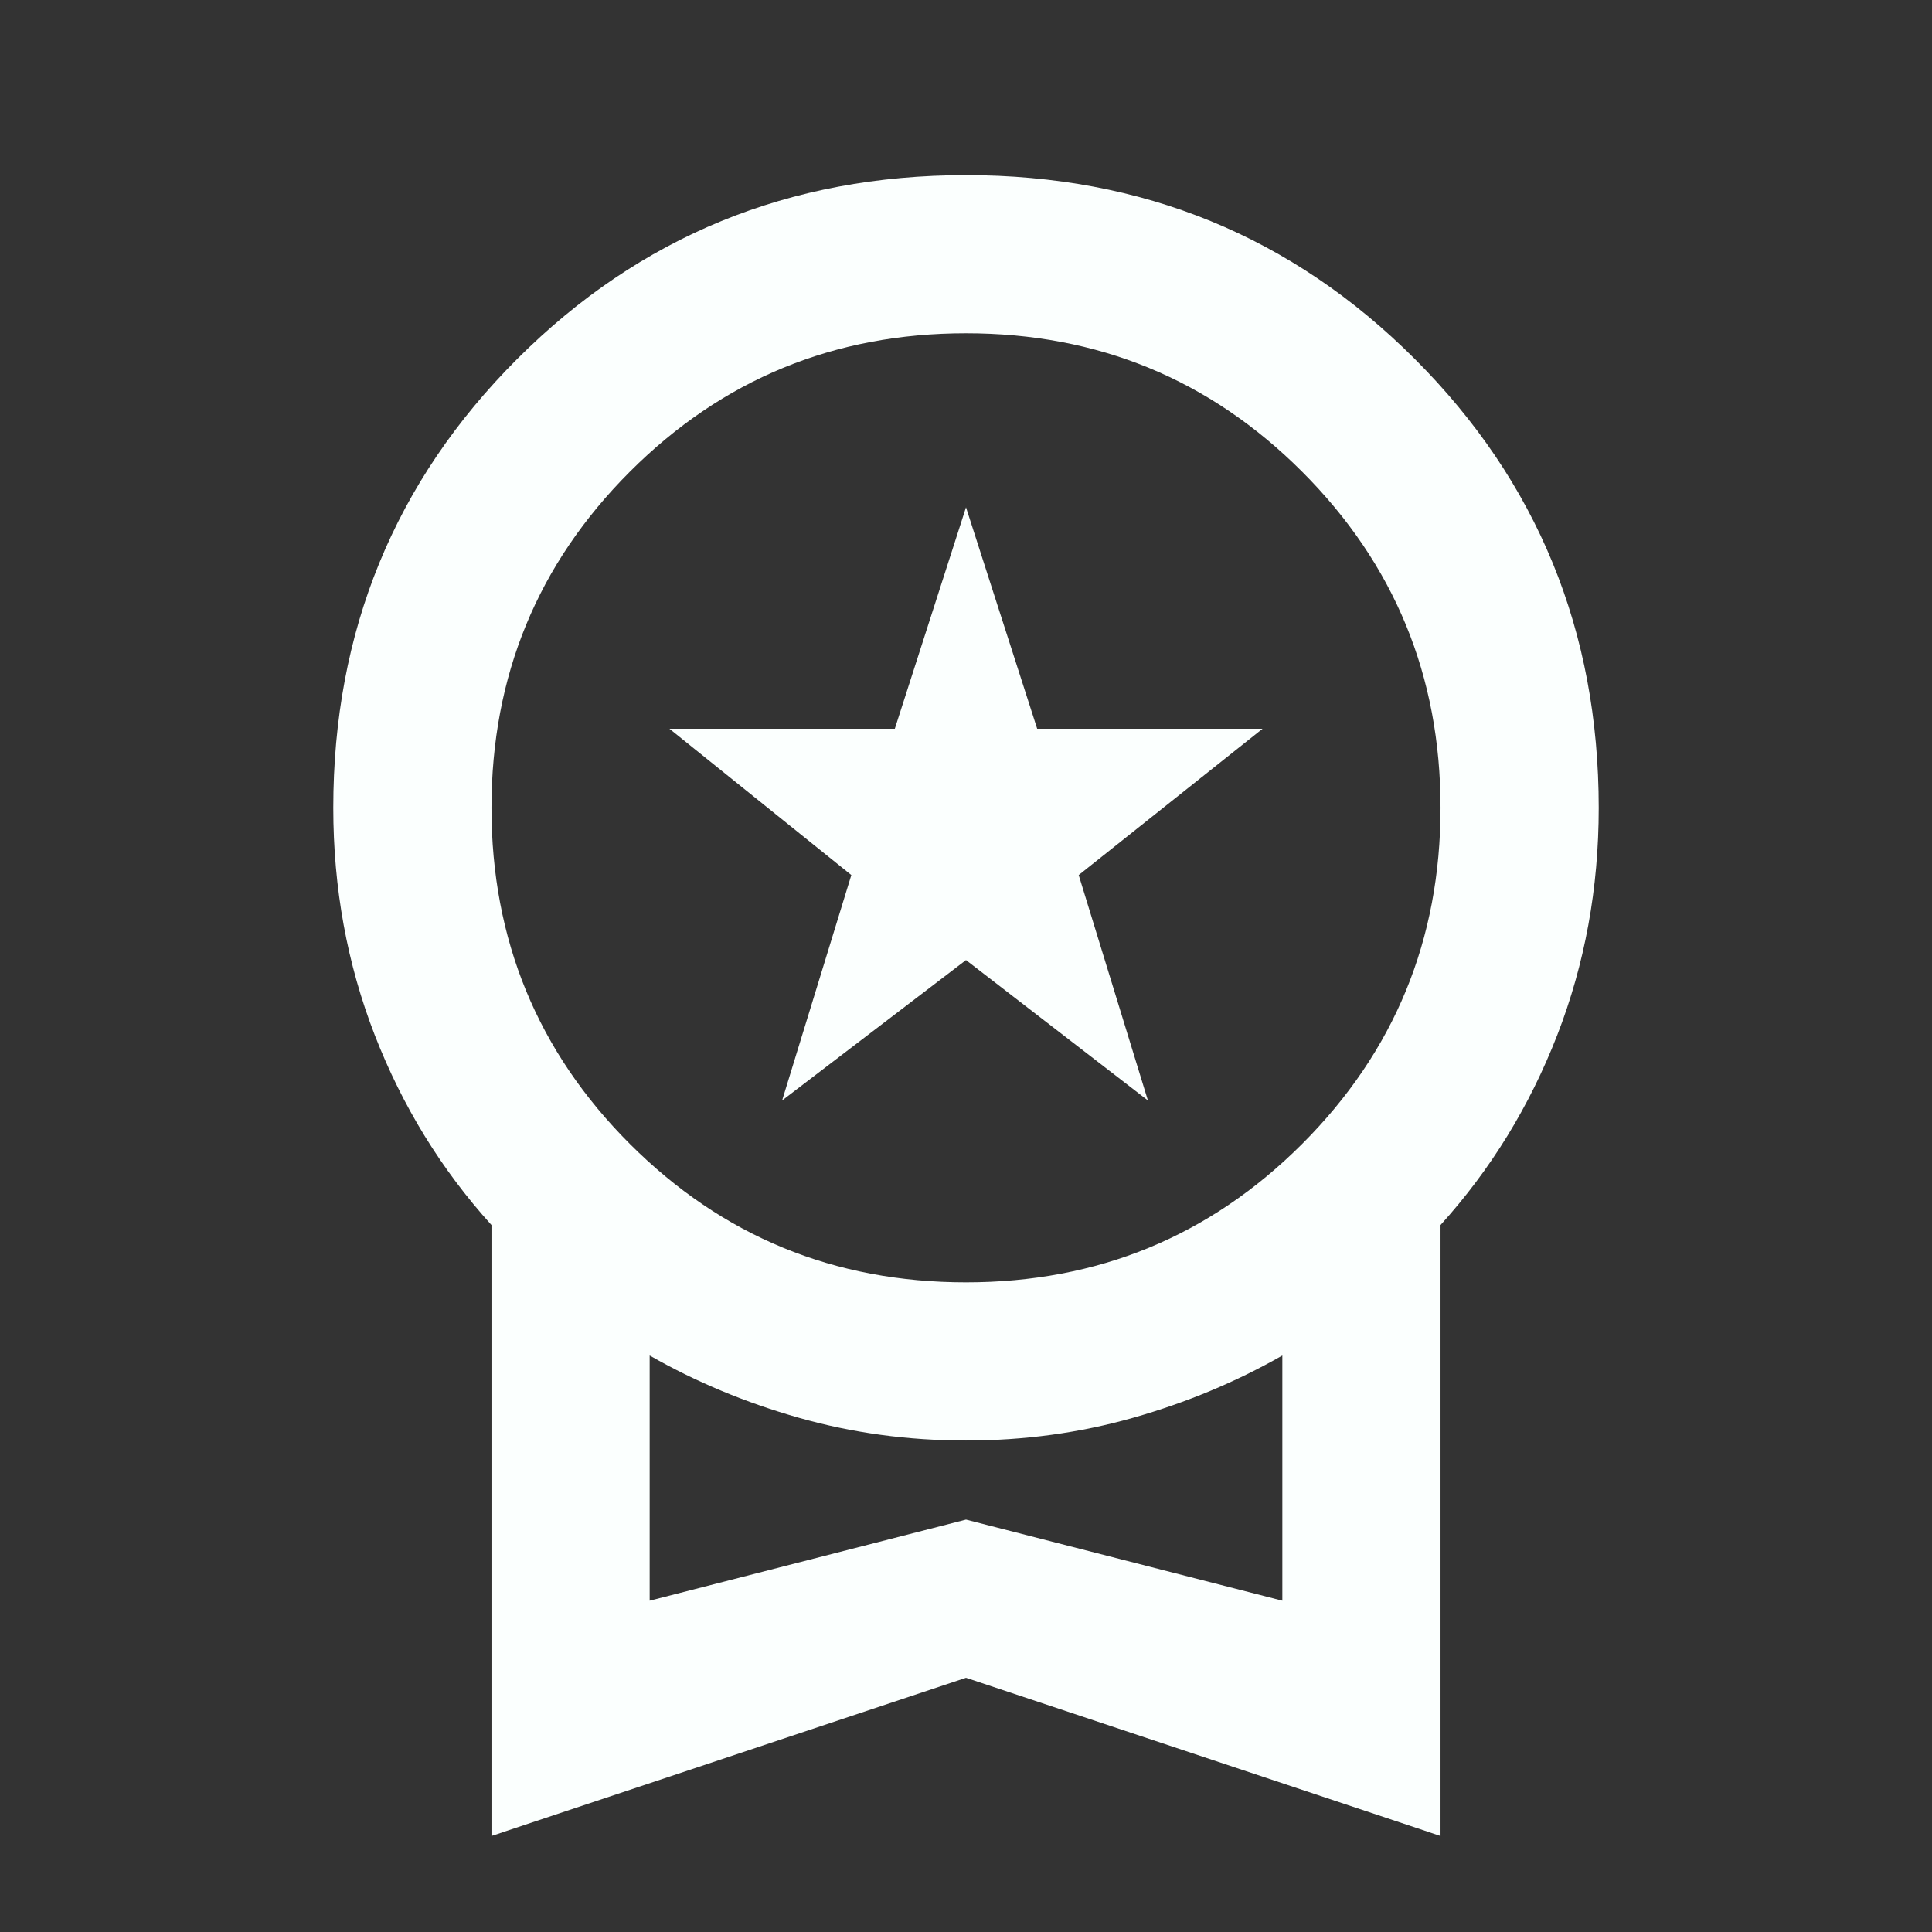 <svg width="57" height="57" viewBox="0 0 57 57" fill="none" xmlns="http://www.w3.org/2000/svg">
<rect x="0" y="0" width="57" height="57" fill="#333333" stroke="none"/>
<g id="workspace_premium">
<mask id="mask0_181_465" style="mask-type:alpha" maskUnits="userSpaceOnUse" x="0" y="0" width="57" height="57">
<rect id="Bounding box" x="0.5" y="0.5" width="56" height="56" fill="#D9D9D9"/>
</mask>
<g mask="url(#mask0_181_465)">
<path id="workspace_premium_2" d="M23.075 32.467L25.117 25.817L19.75 21.5H26.4L28.5 14.967L30.6 21.5H37.25L31.825 25.817L33.867 32.467L28.5 28.325L23.075 32.467ZM14.5 54.167V36.142C13.022 34.508 11.875 32.642 11.058 30.542C10.242 28.442 9.833 26.206 9.833 23.833C9.833 18.622 11.642 14.208 15.258 10.592C18.875 6.975 23.289 5.167 28.5 5.167C33.711 5.167 38.125 6.975 41.742 10.592C45.358 14.208 47.167 18.622 47.167 23.833C47.167 26.206 46.758 28.442 45.942 30.542C45.125 32.642 43.978 34.508 42.5 36.142V54.167L28.5 49.5L14.5 54.167ZM28.5 37.833C32.389 37.833 35.694 36.472 38.417 33.75C41.139 31.028 42.5 27.722 42.5 23.833C42.5 19.945 41.139 16.639 38.417 13.917C35.694 11.194 32.389 9.833 28.5 9.833C24.611 9.833 21.306 11.194 18.583 13.917C15.861 16.639 14.5 19.945 14.5 23.833C14.5 27.722 15.861 31.028 18.583 33.75C21.306 36.472 24.611 37.833 28.5 37.833ZM19.167 47.225L28.5 44.833L37.833 47.225V39.992C36.472 40.77 35.004 41.382 33.429 41.829C31.854 42.276 30.211 42.5 28.5 42.5C26.789 42.5 25.146 42.276 23.571 41.829C21.996 41.382 20.528 40.77 19.167 39.992V47.225Z" fill="#FBFFFE"/>
</g>
</g>
</svg>
